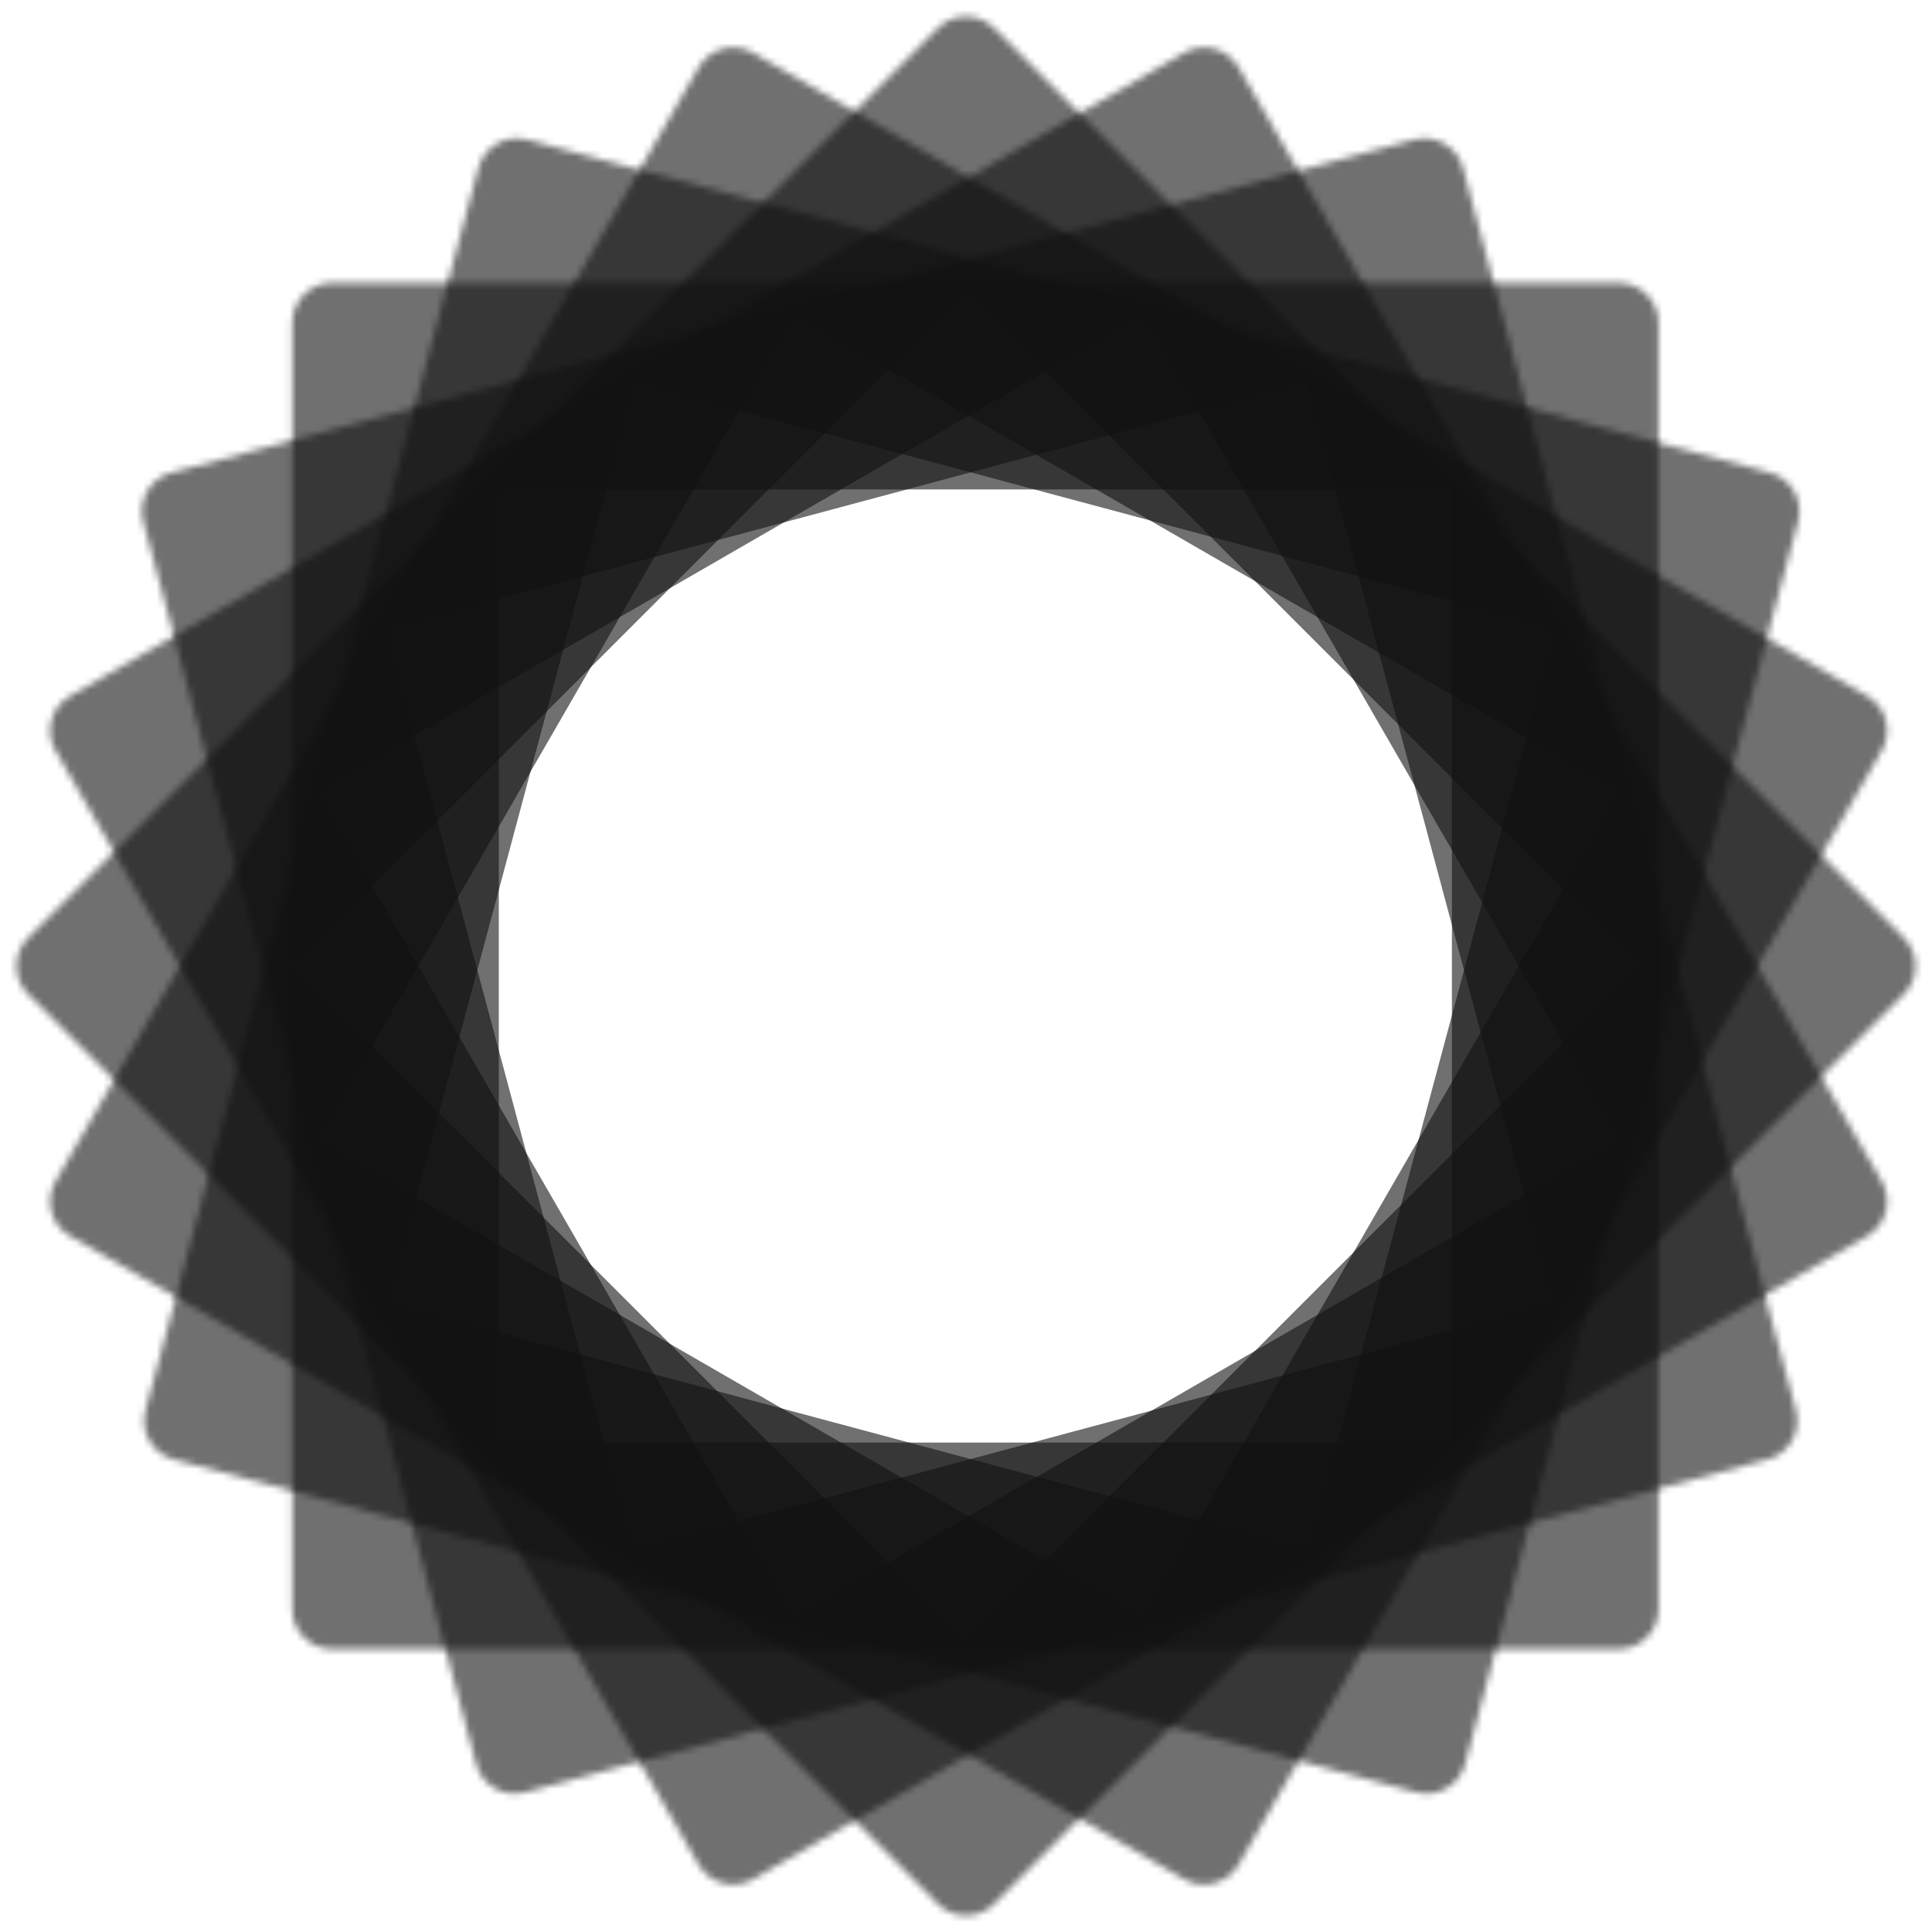 <svg width="290" height="290" viewBox="0 0 290 290" fill="none" xmlns="http://www.w3.org/2000/svg">
<g clip-path="url(#clip0_1:46)">
<mask id="mask0_1:46" style="mask-type:alpha" maskUnits="userSpaceOnUse" x="43" y="42" width="206" height="206">
<path d="M242.935 42.47H49.874C46.56 42.47 43.874 45.156 43.874 48.47V241.531C43.874 244.844 46.56 247.531 49.874 247.531H242.935C246.249 247.531 248.935 244.844 248.935 241.531V48.47C248.935 45.156 246.249 42.47 242.935 42.47Z" fill="white"/>
</mask>
<g mask="url(#mask0_1:46)">
<path d="M242.935 42.47H49.874C46.56 42.47 43.874 45.156 43.874 48.47V241.531C43.874 244.844 46.56 247.531 49.874 247.531H242.935C246.249 247.531 248.935 244.844 248.935 241.531V48.47C248.935 45.156 246.249 42.47 242.935 42.47Z" stroke="#111111" stroke-opacity="0.6" stroke-width="62"/>
</g>
<mask id="mask1_1:46" style="mask-type:alpha" maskUnits="userSpaceOnUse" x="2" y="2" width="286" height="286">
<path d="M285.757 140.757L149.243 4.243C146.899 1.899 143.101 1.899 140.757 4.243L4.243 140.757C1.899 143.101 1.899 146.9 4.243 149.243L140.757 285.757C143.101 288.101 146.899 288.101 149.243 285.757L285.757 149.243C288.101 146.9 288.101 143.101 285.757 140.757Z" fill="white"/>
</mask>
<g mask="url(#mask1_1:46)">
<path d="M285.757 140.757L149.243 4.243C146.899 1.899 143.101 1.899 140.757 4.243L4.243 140.757C1.899 143.101 1.899 146.9 4.243 149.243L140.757 285.757C143.101 288.101 146.899 288.101 149.243 285.757L285.757 149.243C288.101 146.9 288.101 143.101 285.757 140.757Z" stroke="#111111" stroke-opacity="0.6" stroke-width="62"/>
</g>
<mask id="mask2_1:46" style="mask-type:alpha" maskUnits="userSpaceOnUse" x="21" y="20" width="250" height="250">
<path d="M265.647 70.947L79.165 20.979C75.964 20.122 72.674 22.021 71.816 25.222L21.848 211.704C20.991 214.905 22.89 218.195 26.091 219.053L212.574 269.021C215.774 269.878 219.064 267.979 219.922 264.778L269.89 78.296C270.748 75.095 268.848 71.805 265.647 70.947Z" fill="white"/>
</mask>
<g mask="url(#mask2_1:46)">
<path d="M265.647 70.947L79.165 20.979C75.964 20.122 72.674 22.021 71.816 25.222L21.848 211.704C20.991 214.905 22.89 218.195 26.091 219.053L212.574 269.021C215.774 269.878 219.064 267.979 219.922 264.778L269.89 78.296C270.748 75.095 268.848 71.805 265.647 70.947Z" stroke="#111111" stroke-opacity="0.6" stroke-width="62"/>
</g>
<mask id="mask3_1:46" style="mask-type:alpha" maskUnits="userSpaceOnUse" x="7" y="7" width="277" height="276">
<path d="M282.452 177.333L185.922 10.137C184.265 7.267 180.596 6.284 177.726 7.941L10.53 104.471C7.66 106.128 6.677 109.798 8.334 112.668L104.864 279.863C106.521 282.733 110.191 283.716 113.061 282.059L280.256 185.529C283.126 183.872 284.109 180.203 282.452 177.333Z" fill="white"/>
</mask>
<g mask="url(#mask3_1:46)">
<path d="M282.452 177.333L185.922 10.137C184.265 7.267 180.596 6.284 177.726 7.941L10.53 104.471C7.66 106.128 6.677 109.798 8.334 112.668L104.864 279.863C106.521 282.733 110.191 283.716 113.061 282.059L280.256 185.529C283.126 183.872 284.109 180.203 282.452 177.333Z" stroke="#111111" stroke-opacity="0.6" stroke-width="62"/>
</g>
<mask id="mask4_1:46" style="mask-type:alpha" maskUnits="userSpaceOnUse" x="21" y="20" width="249" height="250">
<path d="M269.556 211.704L219.588 25.222C218.73 22.021 215.44 20.122 212.239 20.979L25.757 70.947C22.556 71.805 20.657 75.095 21.514 78.296L71.482 264.778C72.34 267.979 75.63 269.878 78.831 269.021L265.313 219.053C268.514 218.195 270.413 214.905 269.556 211.704Z" fill="white"/>
</mask>
<g mask="url(#mask4_1:46)">
<path d="M269.556 211.704L219.588 25.222C218.73 22.021 215.44 20.122 212.239 20.979L25.757 70.947C22.556 71.805 20.657 75.095 21.514 78.296L71.482 264.778C72.34 267.979 75.63 269.878 78.831 269.021L265.313 219.053C268.514 218.195 270.413 214.905 269.556 211.704Z" stroke="#111111" stroke-opacity="0.6" stroke-width="62"/>
</g>
<mask id="mask5_1:46" style="mask-type:alpha" maskUnits="userSpaceOnUse" x="7" y="7" width="277" height="276">
<path d="M185.923 279.863L282.453 112.667C284.11 109.797 283.127 106.128 280.257 104.471L113.061 7.941C110.191 6.284 106.522 7.267 104.865 10.137L8.334 177.332C6.678 180.202 7.661 183.872 10.531 185.529L177.726 282.059C180.596 283.716 184.266 282.733 185.923 279.863Z" fill="white"/>
</mask>
<g mask="url(#mask5_1:46)">
<path d="M185.923 279.863L282.453 112.667C284.11 109.797 283.127 106.128 280.257 104.471L113.061 7.941C110.191 6.284 106.522 7.267 104.865 10.137L8.334 177.332C6.678 180.202 7.661 183.872 10.531 185.529L177.726 282.059C180.596 283.716 184.266 282.733 185.923 279.863Z" stroke="#111111" stroke-opacity="0.6" stroke-width="62"/>
</g>
</g>
<defs>
<clipPath id="clip0_1:46">
<rect width="290" height="290" fill="white"/>
</clipPath>
</defs>
</svg>